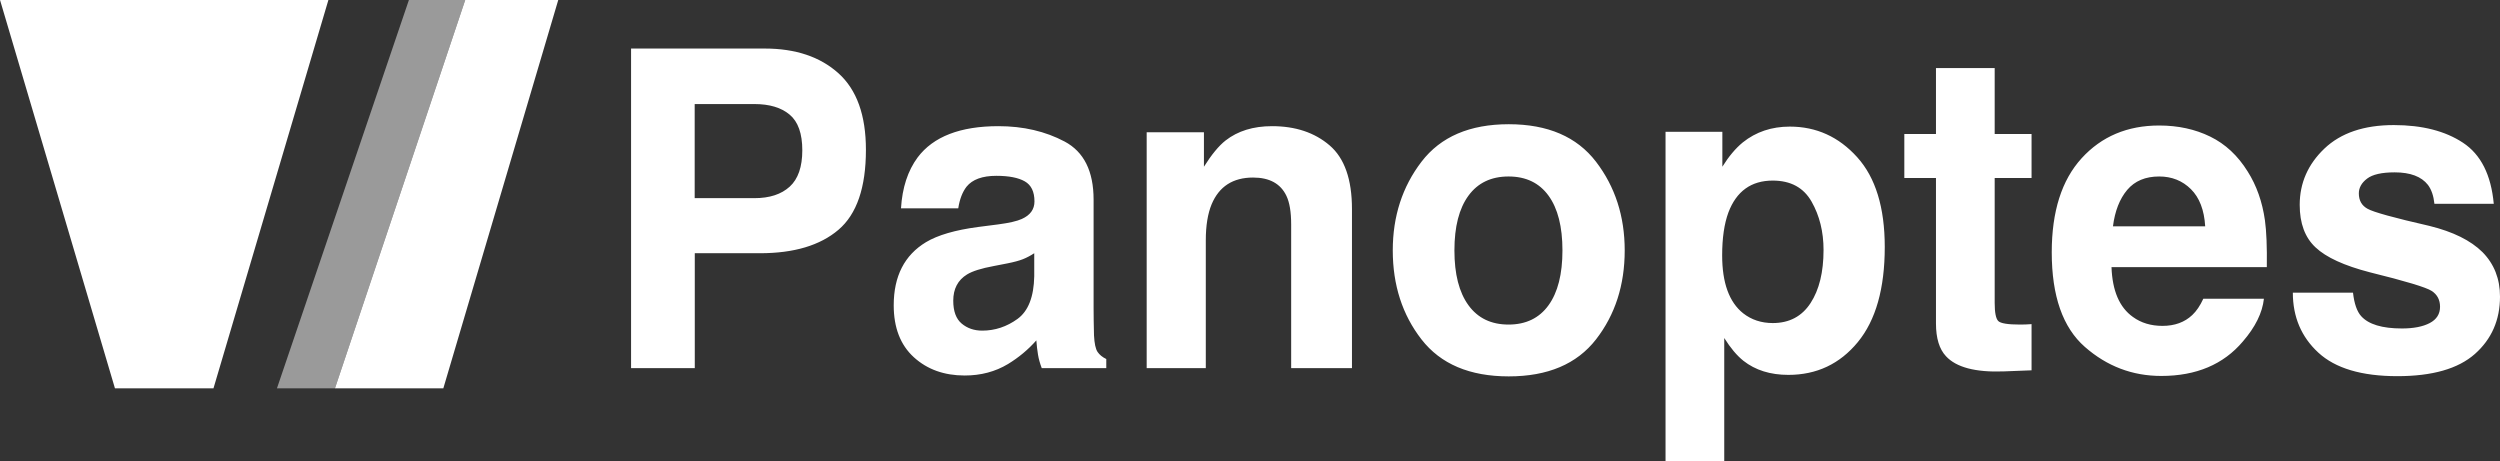 <?xml version="1.0" encoding="UTF-8"?>
<svg width="103px" height="19px" viewBox="0 0 103 19" version="1.1" xmlns="http://www.w3.org/2000/svg" xmlns:xlink="http://www.w3.org/1999/xlink">
    <rect x="0" y="0" width="103" height="19" fill="#333333" stroke="none"/>
    <!-- Generator: Sketch 49.2 (51160) - http://www.bohemiancoding.com/sketch -->
    <title>logo 2</title>
    <desc>Created with Sketch.</desc>
    <defs></defs>
    <g id="Page-3" stroke="none" stroke-width="1" fill="none" fill-rule="evenodd">
        <g id="Desktop-HD-Copy" transform="translate(-19, -12)" fill="#FFFFFF" fill-rule="nonzero">
            <g id="Header">
                <g id="logo-2" transform="translate(19, 12)">
                    <g id="Group">
                        <polygon id="right" points="18.265 16 23 0 19.167 0 13.8 16"></polygon>
                        <polygon id="left" transform="translate(6.765, 8) scale(-1, 1) translate(-6.765, -8) " points="8.794 16 13.529 0 0 0 4.735 16"></polygon>
                        <polygon id="accent" fill-opacity="0.506" points="11.41 16 16.847 0 19.167 0 13.8 16"></polygon>
                    </g>
                    <path d="M33.055,6.19 C33.055,5.505 32.882,5.016 32.536,4.725 C32.19,4.433 31.706,4.287 31.082,4.287 L28.621,4.287 L28.621,8.164 L31.082,8.164 C31.706,8.164 32.19,8.006 32.536,7.69 C32.882,7.375 33.055,6.875 33.055,6.19 Z M35.676,6.172 C35.676,7.726 35.299,8.825 34.544,9.468 C33.789,10.111 32.711,10.433 31.31,10.433 L28.625,10.433 L28.625,15.168 L26,15.168 L26,2 L31.507,2 C32.777,2 33.789,2.339 34.544,3.018 C35.299,3.697 35.676,4.748 35.676,6.172 Z M42.611,10.433 C42.457,10.534 42.301,10.616 42.144,10.679 C41.986,10.741 41.771,10.799 41.496,10.853 L40.947,10.96 C40.432,11.055 40.064,11.171 39.841,11.308 C39.463,11.541 39.274,11.901 39.274,12.389 C39.274,12.824 39.39,13.138 39.622,13.332 C39.853,13.525 40.135,13.622 40.467,13.622 C40.993,13.622 41.477,13.461 41.921,13.14 C42.364,12.818 42.594,12.232 42.611,11.38 L42.611,10.433 Z M41.127,9.245 C41.579,9.185 41.902,9.111 42.097,9.022 C42.445,8.867 42.62,8.626 42.62,8.298 C42.62,7.899 42.487,7.623 42.221,7.472 C41.955,7.32 41.565,7.244 41.05,7.244 C40.472,7.244 40.064,7.393 39.823,7.69 C39.652,7.911 39.537,8.209 39.48,8.584 L37.121,8.584 C37.173,7.732 37.402,7.032 37.808,6.484 C38.454,5.627 39.563,5.198 41.136,5.198 C42.159,5.198 43.069,5.41 43.864,5.832 C44.658,6.255 45.056,7.053 45.056,8.226 L45.056,12.693 C45.056,13.003 45.062,13.378 45.073,13.819 C45.09,14.152 45.139,14.379 45.219,14.498 C45.299,14.617 45.419,14.715 45.579,14.792 L45.579,15.168 L42.92,15.168 C42.846,14.971 42.794,14.786 42.766,14.614 C42.737,14.441 42.714,14.245 42.697,14.024 C42.36,14.405 41.971,14.73 41.53,14.998 C41.004,15.314 40.41,15.471 39.746,15.471 C38.9,15.471 38.201,15.22 37.649,14.717 C37.097,14.213 36.821,13.5 36.821,12.577 C36.821,11.38 37.264,10.513 38.151,9.977 C38.637,9.686 39.352,9.477 40.295,9.352 L41.127,9.245 Z M52.407,5.198 C53.374,5.198 54.164,5.462 54.779,5.989 C55.394,6.516 55.701,7.39 55.701,8.611 L55.701,15.168 L53.196,15.168 L53.196,9.245 C53.196,8.733 53.131,8.34 52.999,8.066 C52.759,7.565 52.301,7.315 51.627,7.315 C50.797,7.315 50.228,7.682 49.92,8.414 C49.76,8.801 49.679,9.295 49.679,9.897 L49.679,15.168 L47.243,15.168 L47.243,5.448 L49.602,5.448 L49.602,6.869 C49.917,6.368 50.214,6.008 50.494,5.788 C50.998,5.395 51.635,5.198 52.407,5.198 Z M62.152,13.372 C62.867,13.372 63.416,13.107 63.799,12.577 C64.182,12.047 64.373,11.294 64.373,10.317 C64.373,9.34 64.182,8.588 63.799,8.061 C63.416,7.534 62.867,7.271 62.152,7.271 C61.437,7.271 60.887,7.534 60.501,8.061 C60.115,8.588 59.922,9.34 59.922,10.317 C59.922,11.294 60.115,12.047 60.501,12.577 C60.887,13.107 61.437,13.372 62.152,13.372 Z M66.938,10.317 C66.938,11.746 66.544,12.969 65.755,13.984 C64.965,14.999 63.767,15.507 62.16,15.507 C60.553,15.507 59.355,14.999 58.566,13.984 C57.777,12.969 57.382,11.746 57.382,10.317 C57.382,8.911 57.777,7.693 58.566,6.663 C59.355,5.633 60.553,5.118 62.16,5.118 C63.767,5.118 64.965,5.633 65.755,6.663 C66.544,7.693 66.938,8.911 66.938,10.317 Z M75.13,10.299 C75.13,9.549 74.966,8.885 74.637,8.307 C74.308,7.729 73.775,7.44 73.037,7.44 C72.151,7.44 71.542,7.878 71.21,8.754 C71.039,9.218 70.953,9.808 70.953,10.522 C70.953,11.654 71.242,12.449 71.819,12.908 C72.162,13.176 72.568,13.31 73.037,13.31 C73.718,13.31 74.237,13.036 74.594,12.488 C74.952,11.94 75.13,11.21 75.13,10.299 Z M73.741,5.216 C74.833,5.216 75.758,5.636 76.516,6.476 C77.273,7.315 77.652,8.548 77.652,10.174 C77.652,11.889 77.282,13.196 76.541,14.096 C75.801,14.995 74.847,15.445 73.681,15.445 C72.937,15.445 72.32,15.251 71.828,14.864 C71.559,14.649 71.296,14.337 71.039,13.926 L71.039,19 L68.62,19 L68.62,5.43 L70.961,5.43 L70.961,6.869 C71.224,6.446 71.505,6.112 71.802,5.868 C72.345,5.433 72.991,5.216 73.741,5.216 Z M78.458,7.333 L78.458,5.52 L79.762,5.52 L79.762,2.804 L82.181,2.804 L82.181,5.52 L83.7,5.52 L83.7,7.333 L82.181,7.333 L82.181,12.479 C82.181,12.878 82.23,13.126 82.327,13.225 C82.424,13.323 82.722,13.372 83.219,13.372 C83.294,13.372 83.372,13.371 83.455,13.368 C83.538,13.365 83.62,13.36 83.7,13.354 L83.7,15.257 L82.542,15.302 C81.386,15.343 80.597,15.135 80.174,14.676 C79.9,14.384 79.762,13.935 79.762,13.327 L79.762,7.333 L78.458,7.333 Z M88.958,7.271 C88.392,7.271 87.953,7.455 87.641,7.824 C87.33,8.194 87.134,8.694 87.054,9.325 L90.854,9.325 C90.814,8.652 90.618,8.142 90.266,7.793 C89.914,7.445 89.478,7.271 88.958,7.271 Z M88.958,5.171 C89.736,5.171 90.436,5.323 91.059,5.627 C91.683,5.931 92.197,6.41 92.604,7.065 C92.97,7.643 93.207,8.313 93.315,9.075 C93.378,9.522 93.404,10.165 93.393,11.005 L86.994,11.005 C87.028,11.981 87.322,12.666 87.877,13.059 C88.214,13.304 88.62,13.426 89.095,13.426 C89.598,13.426 90.007,13.277 90.322,12.979 C90.493,12.818 90.645,12.595 90.776,12.309 L93.273,12.309 C93.21,12.887 92.921,13.473 92.406,14.069 C91.606,15.016 90.485,15.489 89.044,15.489 C87.854,15.489 86.805,15.09 85.896,14.292 C84.986,13.494 84.532,12.196 84.532,10.397 C84.532,8.712 84.942,7.42 85.763,6.52 C86.583,5.621 87.648,5.171 88.958,5.171 Z M96.944,12.059 C96.995,12.511 97.107,12.833 97.279,13.024 C97.582,13.363 98.142,13.533 98.96,13.533 C99.44,13.533 99.822,13.458 100.105,13.31 C100.388,13.161 100.53,12.937 100.53,12.64 C100.53,12.354 100.415,12.136 100.186,11.987 C99.958,11.838 99.108,11.582 97.639,11.219 C96.581,10.945 95.835,10.603 95.4,10.192 C94.965,9.787 94.748,9.203 94.748,8.441 C94.748,7.542 95.087,6.769 95.764,6.123 C96.442,5.477 97.396,5.153 98.625,5.153 C99.792,5.153 100.743,5.396 101.477,5.882 C102.212,6.367 102.634,7.205 102.743,8.396 L100.298,8.396 C100.264,8.069 100.175,7.81 100.032,7.619 C99.763,7.274 99.306,7.101 98.66,7.101 C98.128,7.101 97.749,7.187 97.523,7.36 C97.297,7.533 97.184,7.735 97.184,7.967 C97.184,8.259 97.304,8.471 97.544,8.602 C97.785,8.739 98.634,8.974 100.092,9.307 C101.064,9.546 101.793,9.906 102.279,10.388 C102.76,10.877 103,11.487 103,12.22 C103,13.184 102.655,13.972 101.966,14.583 C101.277,15.193 100.212,15.498 98.771,15.498 C97.301,15.498 96.216,15.175 95.516,14.529 C94.815,13.883 94.465,13.059 94.465,12.059 L96.944,12.059 Z" id="Panoptes"></path>
                </g>
            </g>
        </g>
    </g>
</svg>